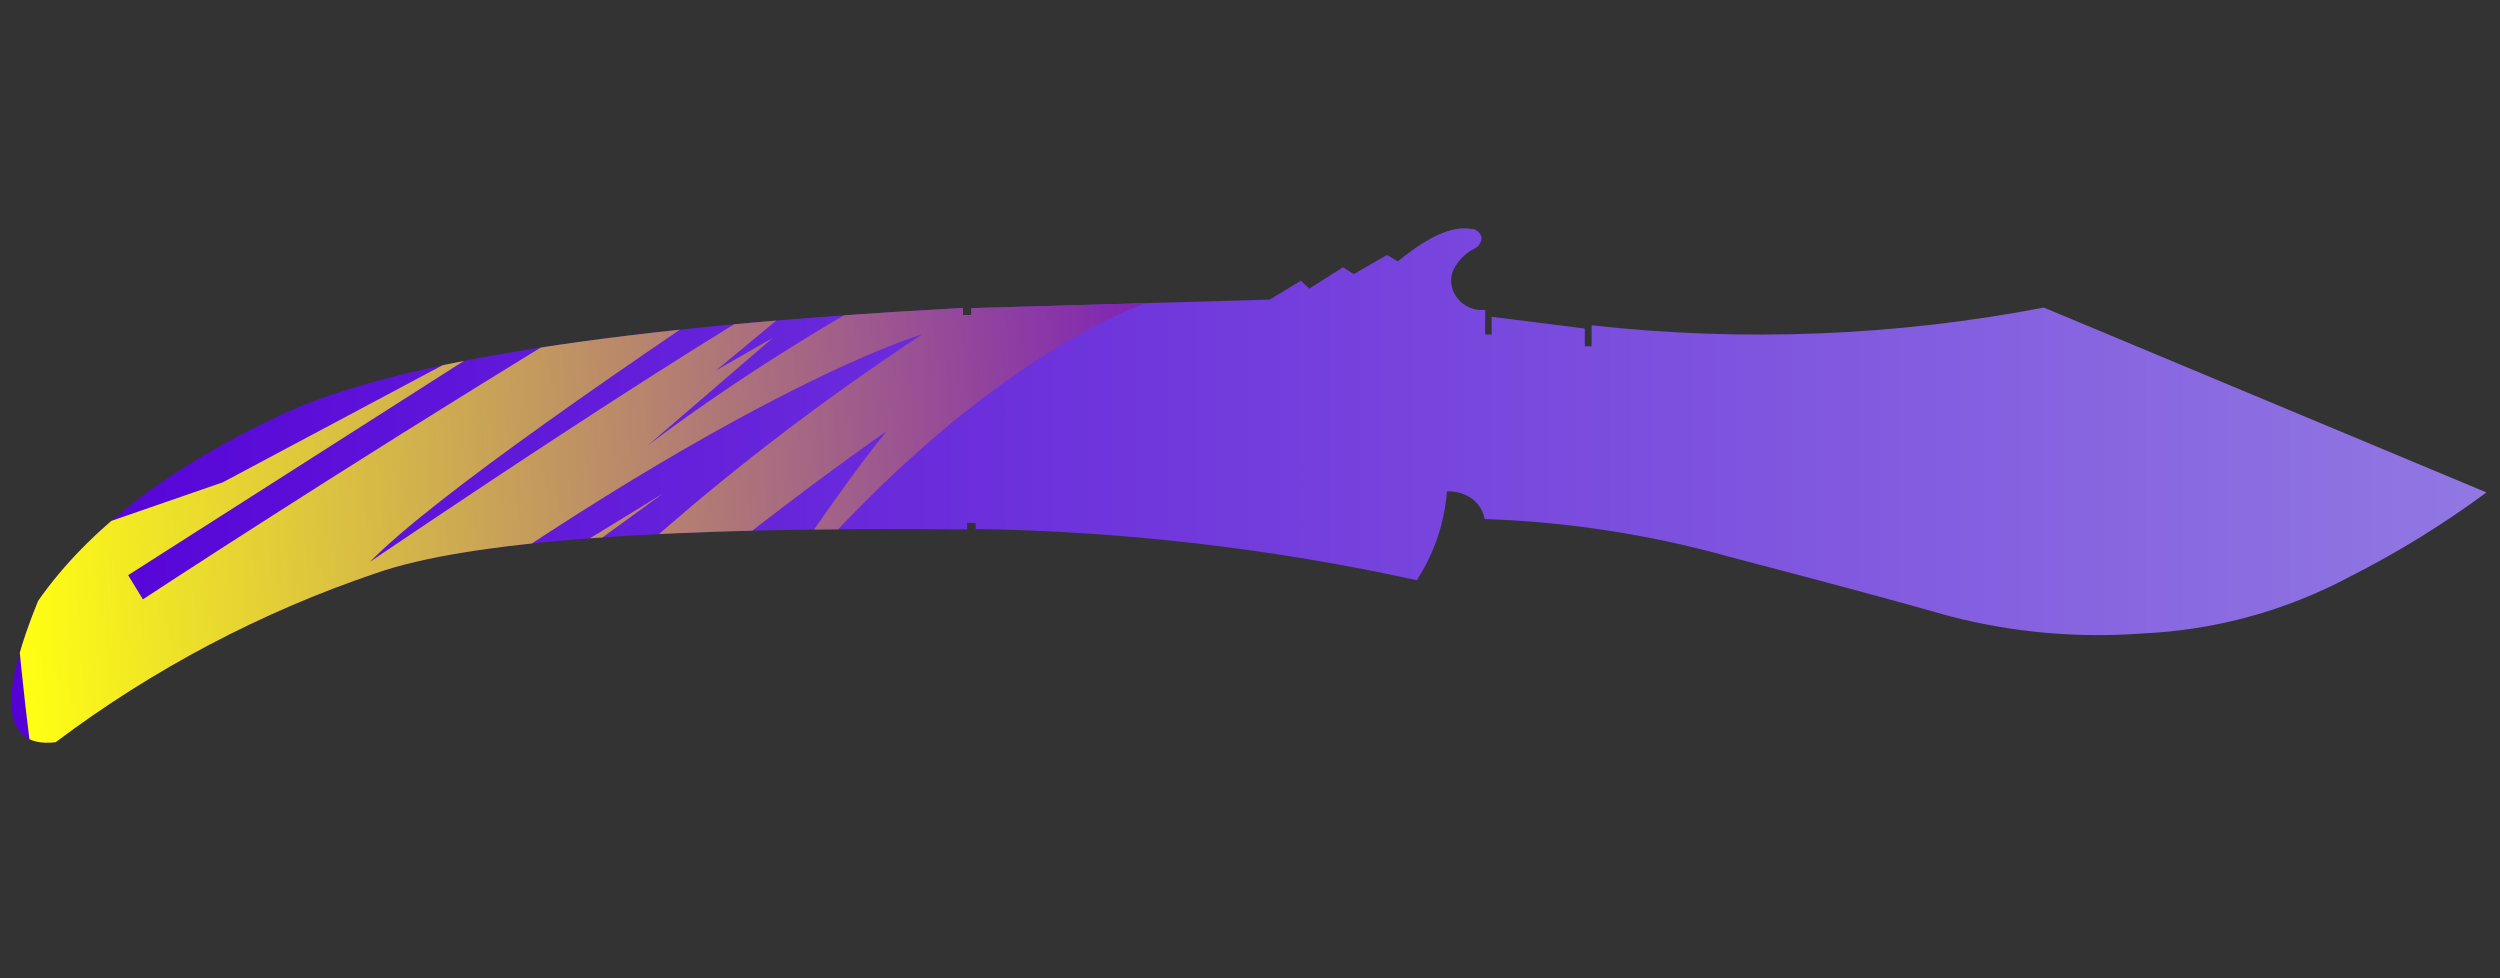 <?xml version="1.0" encoding="utf-8"?>
<!-- Generator: Adobe Illustrator 16.0.0, SVG Export Plug-In . SVG Version: 6.00 Build 0)  -->
<!DOCTYPE svg PUBLIC "-//W3C//DTD SVG 1.1//EN" "http://www.w3.org/Graphics/SVG/1.1/DTD/svg11.dtd">
<svg version="1.1" id="tc" xmlns="http://www.w3.org/2000/svg" xmlns:xlink="http://www.w3.org/1999/xlink" x="0px" y="0px"
	 width="92px" height="36px" viewBox="0 0 92 36" enable-background="new 0 0 92 36" xml:space="preserve">
<rect x="0" y="0" width="92" height="36" fill="#333333" stroke="none"/>
<linearGradient id="shape1_1_" gradientUnits="userSpaceOnUse" x1="0.457" y1="824.679" x2="91.541" y2="824.679" gradientTransform="matrix(1 0 0 1 -0.04 -806.811)">
	<stop  offset="0" style="stop-color:#5400D7"/>
	<stop  offset="1" style="stop-color:#9178E2"/>
</linearGradient>
<path id="shape1" fill="url(#shape1_1_)" d="M51.439,9.617l-0.396-0.234l-1.227,0.705l-0.396-0.252l-1.239,0.786L47.87,10.33
	l-1.144,0.695L35.743,11.34v0.252h-0.305v-0.259c-12.512,0.665-20.849,1.962-25.01,3.895c-4.163,1.93-7.171,4.227-9.028,6.888
	c-0.651,1.6-0.979,2.829-0.983,3.694v0.026c0.003,1.104,0.545,1.601,1.628,1.479c3.576-2.689,7.56-4.793,11.8-6.225
	c3.373-1.182,10.621-1.718,21.744-1.607V19.24l0.317,0.009v0.218c5.46,0.084,10.901,0.715,16.231,1.885
	c0.637-0.979,1.021-2.104,1.111-3.269h0.158c0.23,0.014,0.455,0.082,0.654,0.197c0.207,0.121,0.373,0.301,0.474,0.518
	c0.049,0.095,0.082,0.196,0.101,0.302c3.055,0.104,6.088,0.571,9.03,1.396c3.427,0.895,6.126,1.62,8.091,2.182
	c2.313,0.598,4.707,0.813,7.088,0.633c2.672-0.119,5.282-0.834,7.643-2.096c1.756-0.889,3.433-1.924,5.015-3.093l-16.287-6.803
	c-5.481,1.05-11.095,1.27-16.644,0.652v0.771h-0.25V12.09l-3.428-0.433v0.655h-0.238V11.4c-0.521,0.061-1.016-0.244-1.194-0.737
	c-0.09-0.247-0.078-0.519,0.037-0.754c0.162-0.319,0.417-0.579,0.731-0.747c0.183-0.067,0.297-0.244,0.289-0.437
	c-0.045-0.183-0.213-0.31-0.401-0.304c-0.073-0.012-0.151-0.019-0.229-0.019C53.247,8.399,52.432,8.805,51.439,9.617"/>
<g>
	<defs>
		<path id="SVGID_1_" d="M51.439,9.617l-0.396-0.234l-1.227,0.705l-0.396-0.252l-1.239,0.786L47.87,10.33l-1.144,0.695L35.743,11.34
			v0.252h-0.305v-0.259c-12.512,0.665-20.849,1.962-25.01,3.895c-4.163,1.93-7.171,4.227-9.028,6.888
			c-0.651,1.6-0.979,2.829-0.983,3.694v0.026c0.003,1.104,0.545,1.601,1.628,1.479c3.576-2.689,7.56-4.793,11.8-6.225
			c3.373-1.182,10.621-1.718,21.744-1.607V19.24l0.317,0.009v0.218c5.46,0.084,10.901,0.715,16.231,1.885
			c0.637-0.979,1.021-2.104,1.111-3.269h0.158c0.23,0.014,0.455,0.082,0.654,0.197c0.207,0.121,0.373,0.301,0.474,0.518
			c0.049,0.095,0.082,0.196,0.101,0.302c3.055,0.104,6.088,0.571,9.03,1.396c3.427,0.895,6.126,1.62,8.091,2.182
			c2.313,0.598,4.707,0.813,7.088,0.633c2.672-0.119,5.282-0.834,7.643-2.096c1.756-0.889,3.433-1.924,5.015-3.093l-16.287-6.803
			c-5.481,1.05-11.095,1.27-16.644,0.652v0.771h-0.25V12.09l-3.428-0.433v0.655h-0.238V11.4c-0.521,0.061-1.016-0.244-1.194-0.737
			c-0.09-0.247-0.078-0.519,0.037-0.754c0.162-0.319,0.417-0.579,0.731-0.747c0.183-0.067,0.297-0.244,0.289-0.437
			c-0.045-0.183-0.213-0.31-0.401-0.304c-0.073-0.012-0.151-0.019-0.229-0.019C53.247,8.399,52.432,8.805,51.439,9.617"/>
	</defs>
	<clipPath id="SVGID_2_">
		<use xlink:href="#SVGID_1_"  overflow="visible"/>
	</clipPath>
	
		<linearGradient id="SVGID_3_" gradientUnits="userSpaceOnUse" x1="-1515.062" y1="-318.458" x2="-1469.531" y2="-318.458" gradientTransform="matrix(0.998 -0.062 0.062 0.998 1532.289 242.551)">
		<stop  offset="0" style="stop-color:#FFFF13"/>
		<stop  offset="1" style="stop-color:#7411C3"/>
	</linearGradient>
	<path clip-path="url(#SVGID_2_)" fill="url(#SVGID_3_)" d="M8.198,17.75l11.341-6.042L4.715,21.167l0.544,0.889
		c0,0,28.675-18.854,37.51-21.469c0,0-24.502,15.325-29.156,20.092c0,0,13.448-9.157,17.85-11.28l-5.106,4.229l2.087-1.197
		l-4.633,3.985c0,0,8.712-6.801,18.08-9.804l3.51,3.688c0,0-7.875,0.139-18.658,13.961c0,0,4.009-6.148,5.891-8.398
		c0,0-7.489,5.16-15.068,12.244l5.673-6.326c0,0-5.923,4.564-9.842,9.928c0,0,5.677-9.594,20.549-19.411
		c0,0-8.153,2.359-24.858,15.204c0,0,14.581-8.874,15.318-9.347c0.67-0.467-18.496,13.171-20.502,16.78
		c-2.215,3.621-3.487-14.492-3.487-14.492L8.198,17.75z"/>
</g>
</svg>

